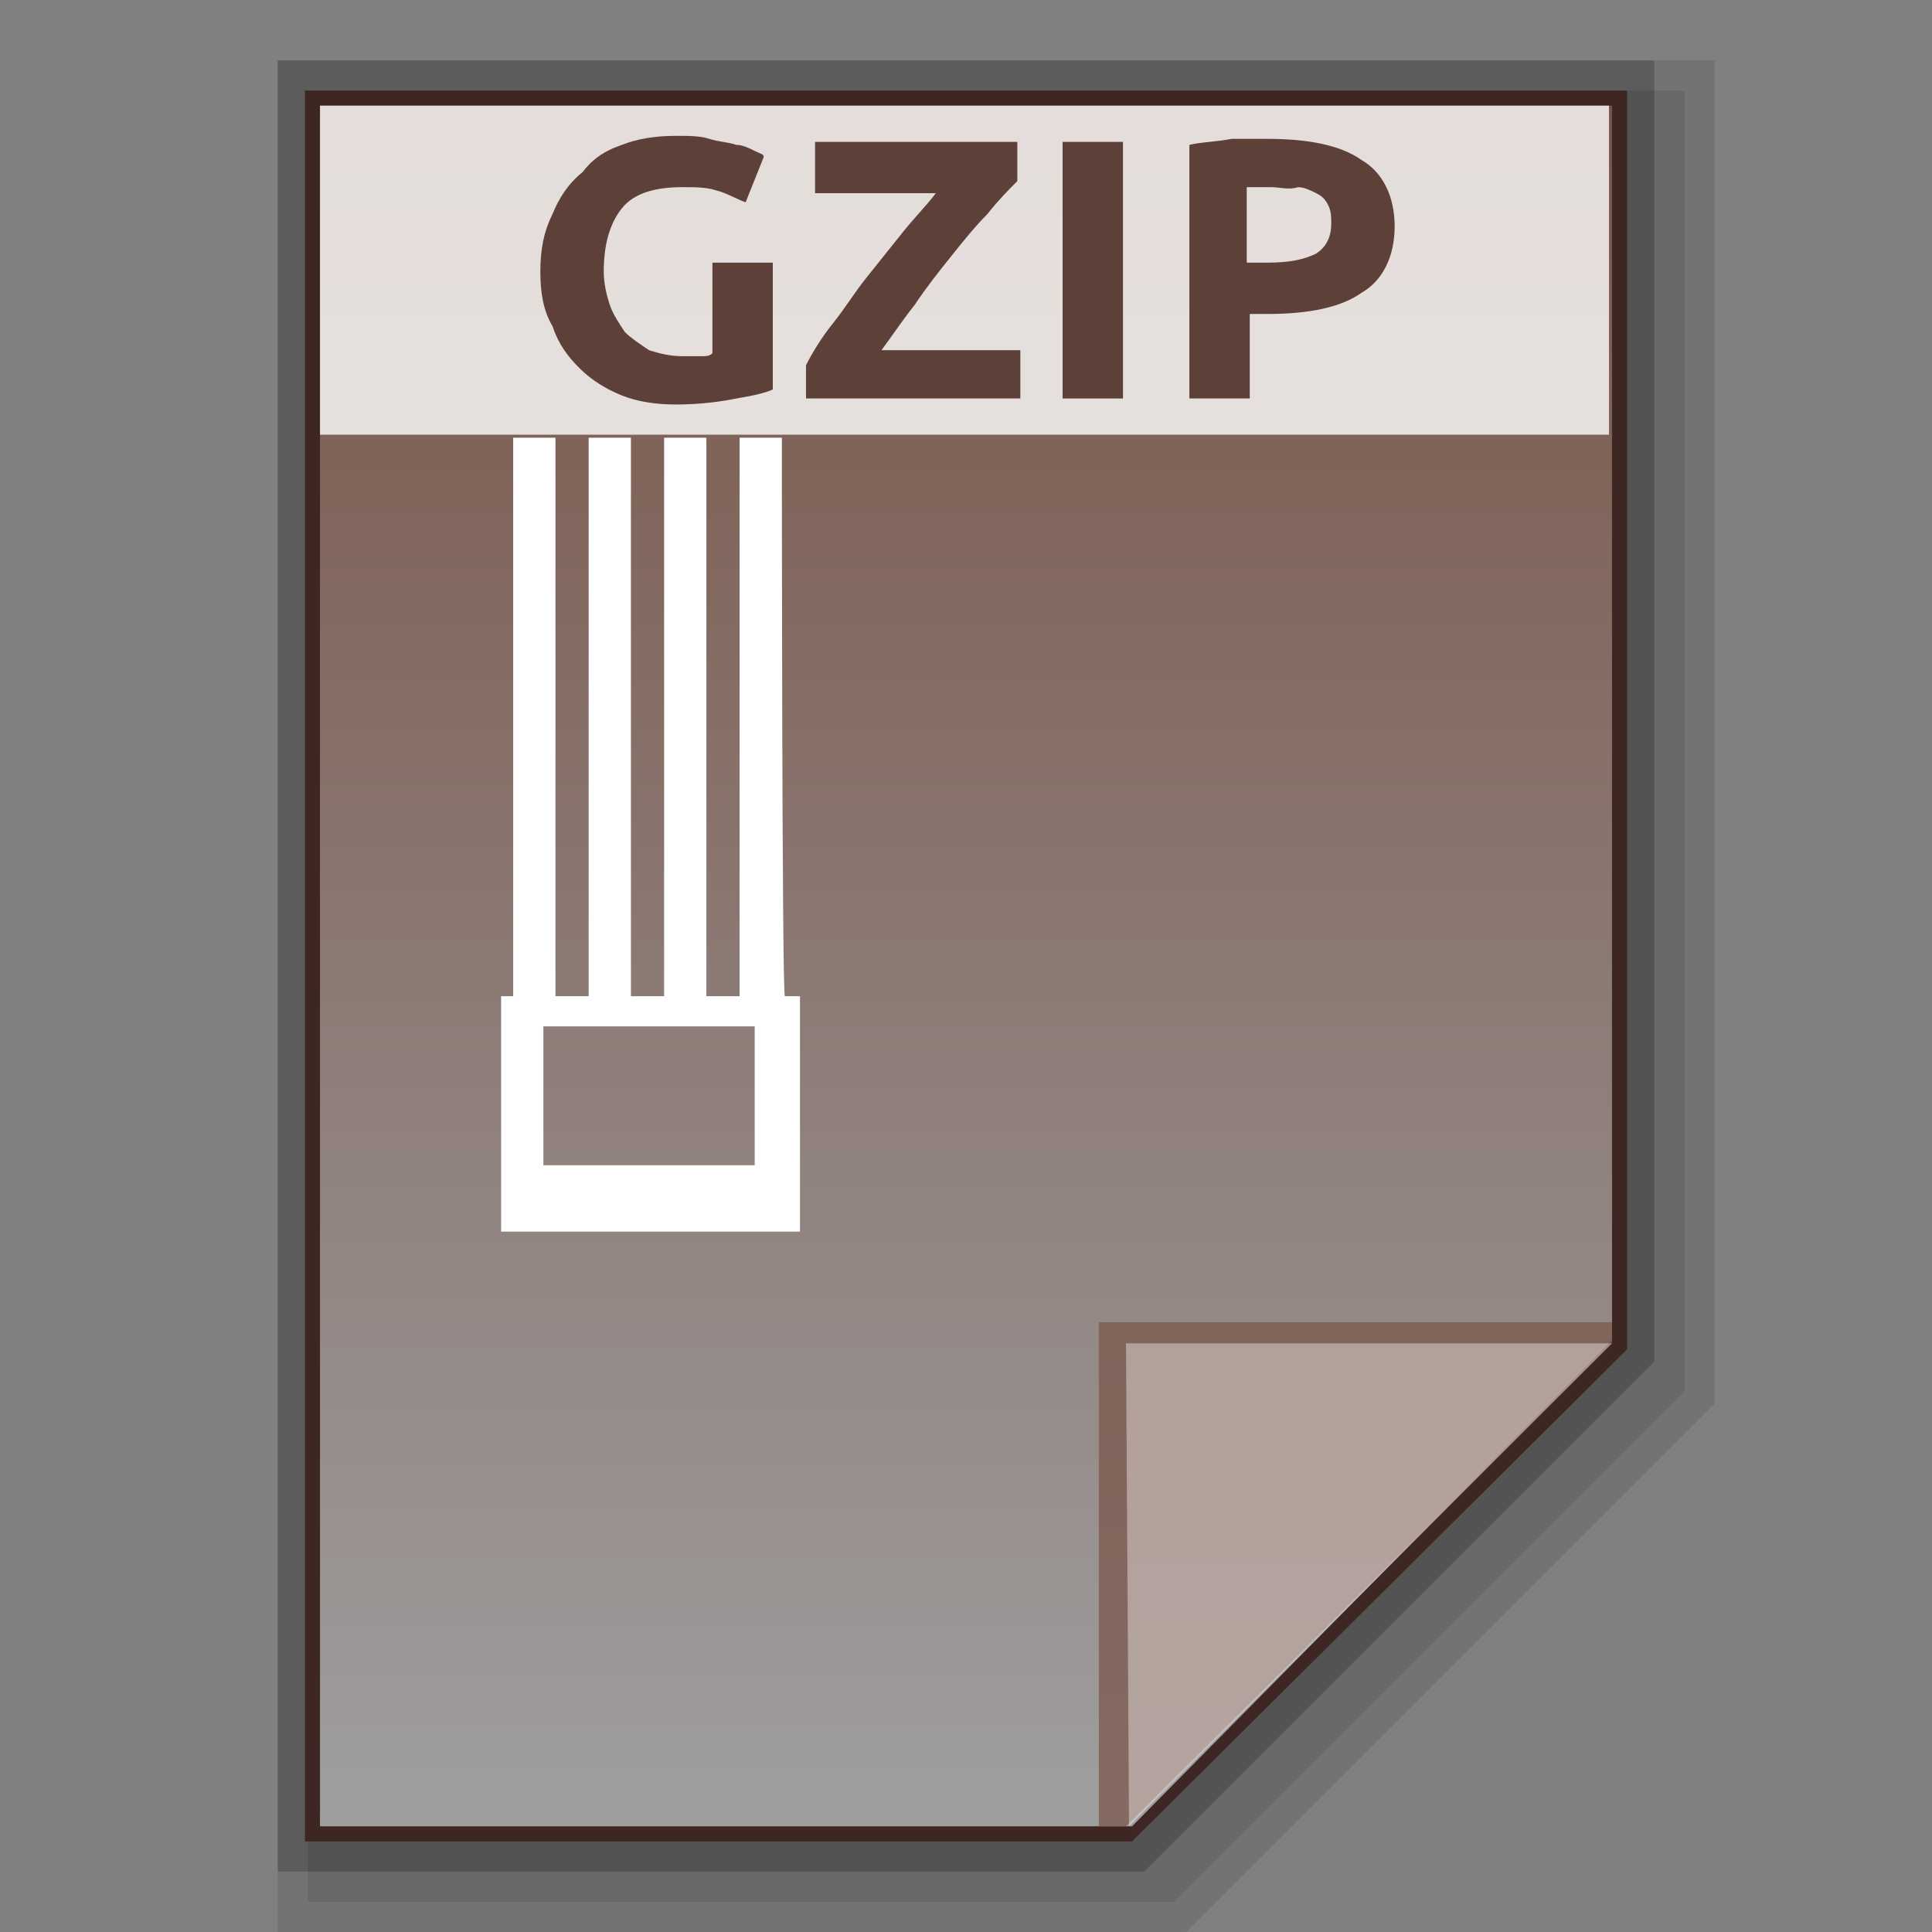 <?xml version="1.0" encoding="utf-8"?>
<!-- Generator: Adobe Illustrator 21.0.0, SVG Export Plug-In . SVG Version: 6.00 Build 0)  -->
<svg version="1.1" id="图层_1" xmlns="http://www.w3.org/2000/svg" xmlns:xlink="http://www.w3.org/1999/xlink" x="0px" y="0px"
	 viewBox="0 0 64 64" style="enable-background:new 0 0 64 64;" xml:space="preserve">
<rect x="0" y="0" width="64" height="64" fill="#808080" stroke="none"/>
<style type="text/css">
	.st0{opacity:0.1;enable-background:new    ;}
	.st1{opacity:0.2;enable-background:new    ;}
	.st2{fill:#3E2723;}
	.st3{fill:url(#SVGID_1_);}
	.st4{fill:#795548;fill-opacity:0.7;}
	.st5{opacity:0.39;fill:#FFFFFF;enable-background:new    ;}
	.st6{fill:#FFFFFF;}
	.st7{opacity:0.8;fill:#FFFFFF;enable-background:new    ;}
	.st8{enable-background:new    ;}
	.st9{fill:#5D4037;}
</style>
<polygon class="st0" points="9.2,64 9.2,2 56.8,2 56.8,46.5 39.3,64 "/>
<polygon class="st0" points="10.2,63 10.2,3 55.8,3 55.8,46.1 38.9,63 "/>
<polygon class="st1" points="9.2,62 9.2,2 54.8,2 54.8,45.1 37.9,62 "/>
<polygon class="st2" points="10.1,61 10.1,3 53.9,3 53.9,44.7 37.5,61 "/>
<g>
	<g>
		
			<linearGradient id="SVGID_1_" gradientUnits="userSpaceOnUse" x1="73.6" y1="-805.4" x2="73.6" y2="-862.4" gradientTransform="matrix(1 0 0 -1 -41.6 -801.9)">
			<stop  offset="0" style="stop-color:#785548"/>
			<stop  offset="1" style="stop-color:#9F9E9F"/>
		</linearGradient>
		<polygon class="st3" points="10.6,60.5 10.6,3.5 53.4,3.5 53.4,44.4 37.5,60.5 		"/>
		<polygon class="st4" points="53.4,44.5 53.4,43.8 36.4,43.8 36.4,60.5 37.3,60.5 		"/>
		<path class="st5" d="M37.3,44.5h16.1l-16,16L37.3,44.5z"/>
	</g>
	<path class="st6" d="M25.9,14.5h-1.4V33h-1.1V14.5H22V33h-1.1V14.5h-1.4V33h-1.1V14.5H17V33h-0.4v7.8h9.9V33H26
		C25.9,33,25.9,14.5,25.9,14.5z M25,38.6h-7V34h7V38.6z"/>
	<g>
		<rect x="10.6" y="3.5" class="st7" width="42.7" height="10.9"/>
		<g class="st8">
			<path class="st9" d="M22.6,6.2c-0.9,0-1.6,0.2-2,0.7S20,8.1,20,9c0,0.4,0.1,0.8,0.2,1.1s0.3,0.6,0.5,0.9c0.2,0.2,0.5,0.4,0.8,0.6
				c0.3,0.1,0.7,0.2,1.1,0.2c0.2,0,0.4,0,0.6,0s0.3,0,0.4-0.1v-3h2v4.2c-0.2,0.1-0.6,0.2-1.2,0.3c-0.5,0.1-1.2,0.2-2,0.2
				c-0.7,0-1.3-0.1-1.8-0.3s-1-0.5-1.4-0.9s-0.7-0.8-0.9-1.4C18,10.3,17.9,9.7,17.9,9s0.1-1.3,0.4-1.9c0.2-0.5,0.5-1,1-1.4
				C19.6,5.3,20,5,20.6,4.8c0.5-0.2,1.1-0.3,1.8-0.3c0.4,0,0.8,0,1.1,0.1c0.3,0.1,0.6,0.1,0.9,0.2c0.2,0,0.4,0.1,0.6,0.2
				s0.3,0.1,0.3,0.2l-0.6,1.5c-0.3-0.1-0.6-0.3-1-0.4C23.4,6.2,23,6.2,22.6,6.2z"/>
			<path class="st9" d="M33.7,6c-0.3,0.3-0.6,0.6-1,1.1c-0.4,0.4-0.8,0.9-1.2,1.4c-0.4,0.5-0.8,1-1.2,1.6c-0.4,0.5-0.8,1.1-1.1,1.5
				h4.6v1.6h-7.1v-1.1c0.2-0.4,0.5-0.9,0.9-1.4s0.7-1,1.1-1.5s0.8-1,1.2-1.5c0.4-0.5,0.8-0.9,1.1-1.3h-4V4.7h6.7V6L33.7,6z"/>
			<path class="st9" d="M35.2,4.7h2v8.5h-2V4.7z"/>
			<path class="st9" d="M42,4.6c1.3,0,2.4,0.2,3.1,0.7c0.7,0.4,1.1,1.2,1.1,2.2s-0.4,1.8-1.1,2.2c-0.7,0.5-1.8,0.7-3.1,0.7h-0.6v2.8
				h-2V4.8c0.4-0.1,0.9-0.1,1.4-0.2C41.2,4.6,41.6,4.6,42,4.6z M42.1,6.2c-0.1,0-0.3,0-0.4,0c-0.1,0-0.3,0-0.4,0v2.5H42
				c0.7,0,1.2-0.1,1.6-0.3c0.3-0.2,0.5-0.5,0.5-1c0-0.2,0-0.4-0.1-0.6s-0.2-0.3-0.4-0.4S43.2,6.2,43,6.2C42.7,6.3,42.4,6.2,42.1,6.2
				z"/>
		</g>
	</g>
</g>
</svg>
